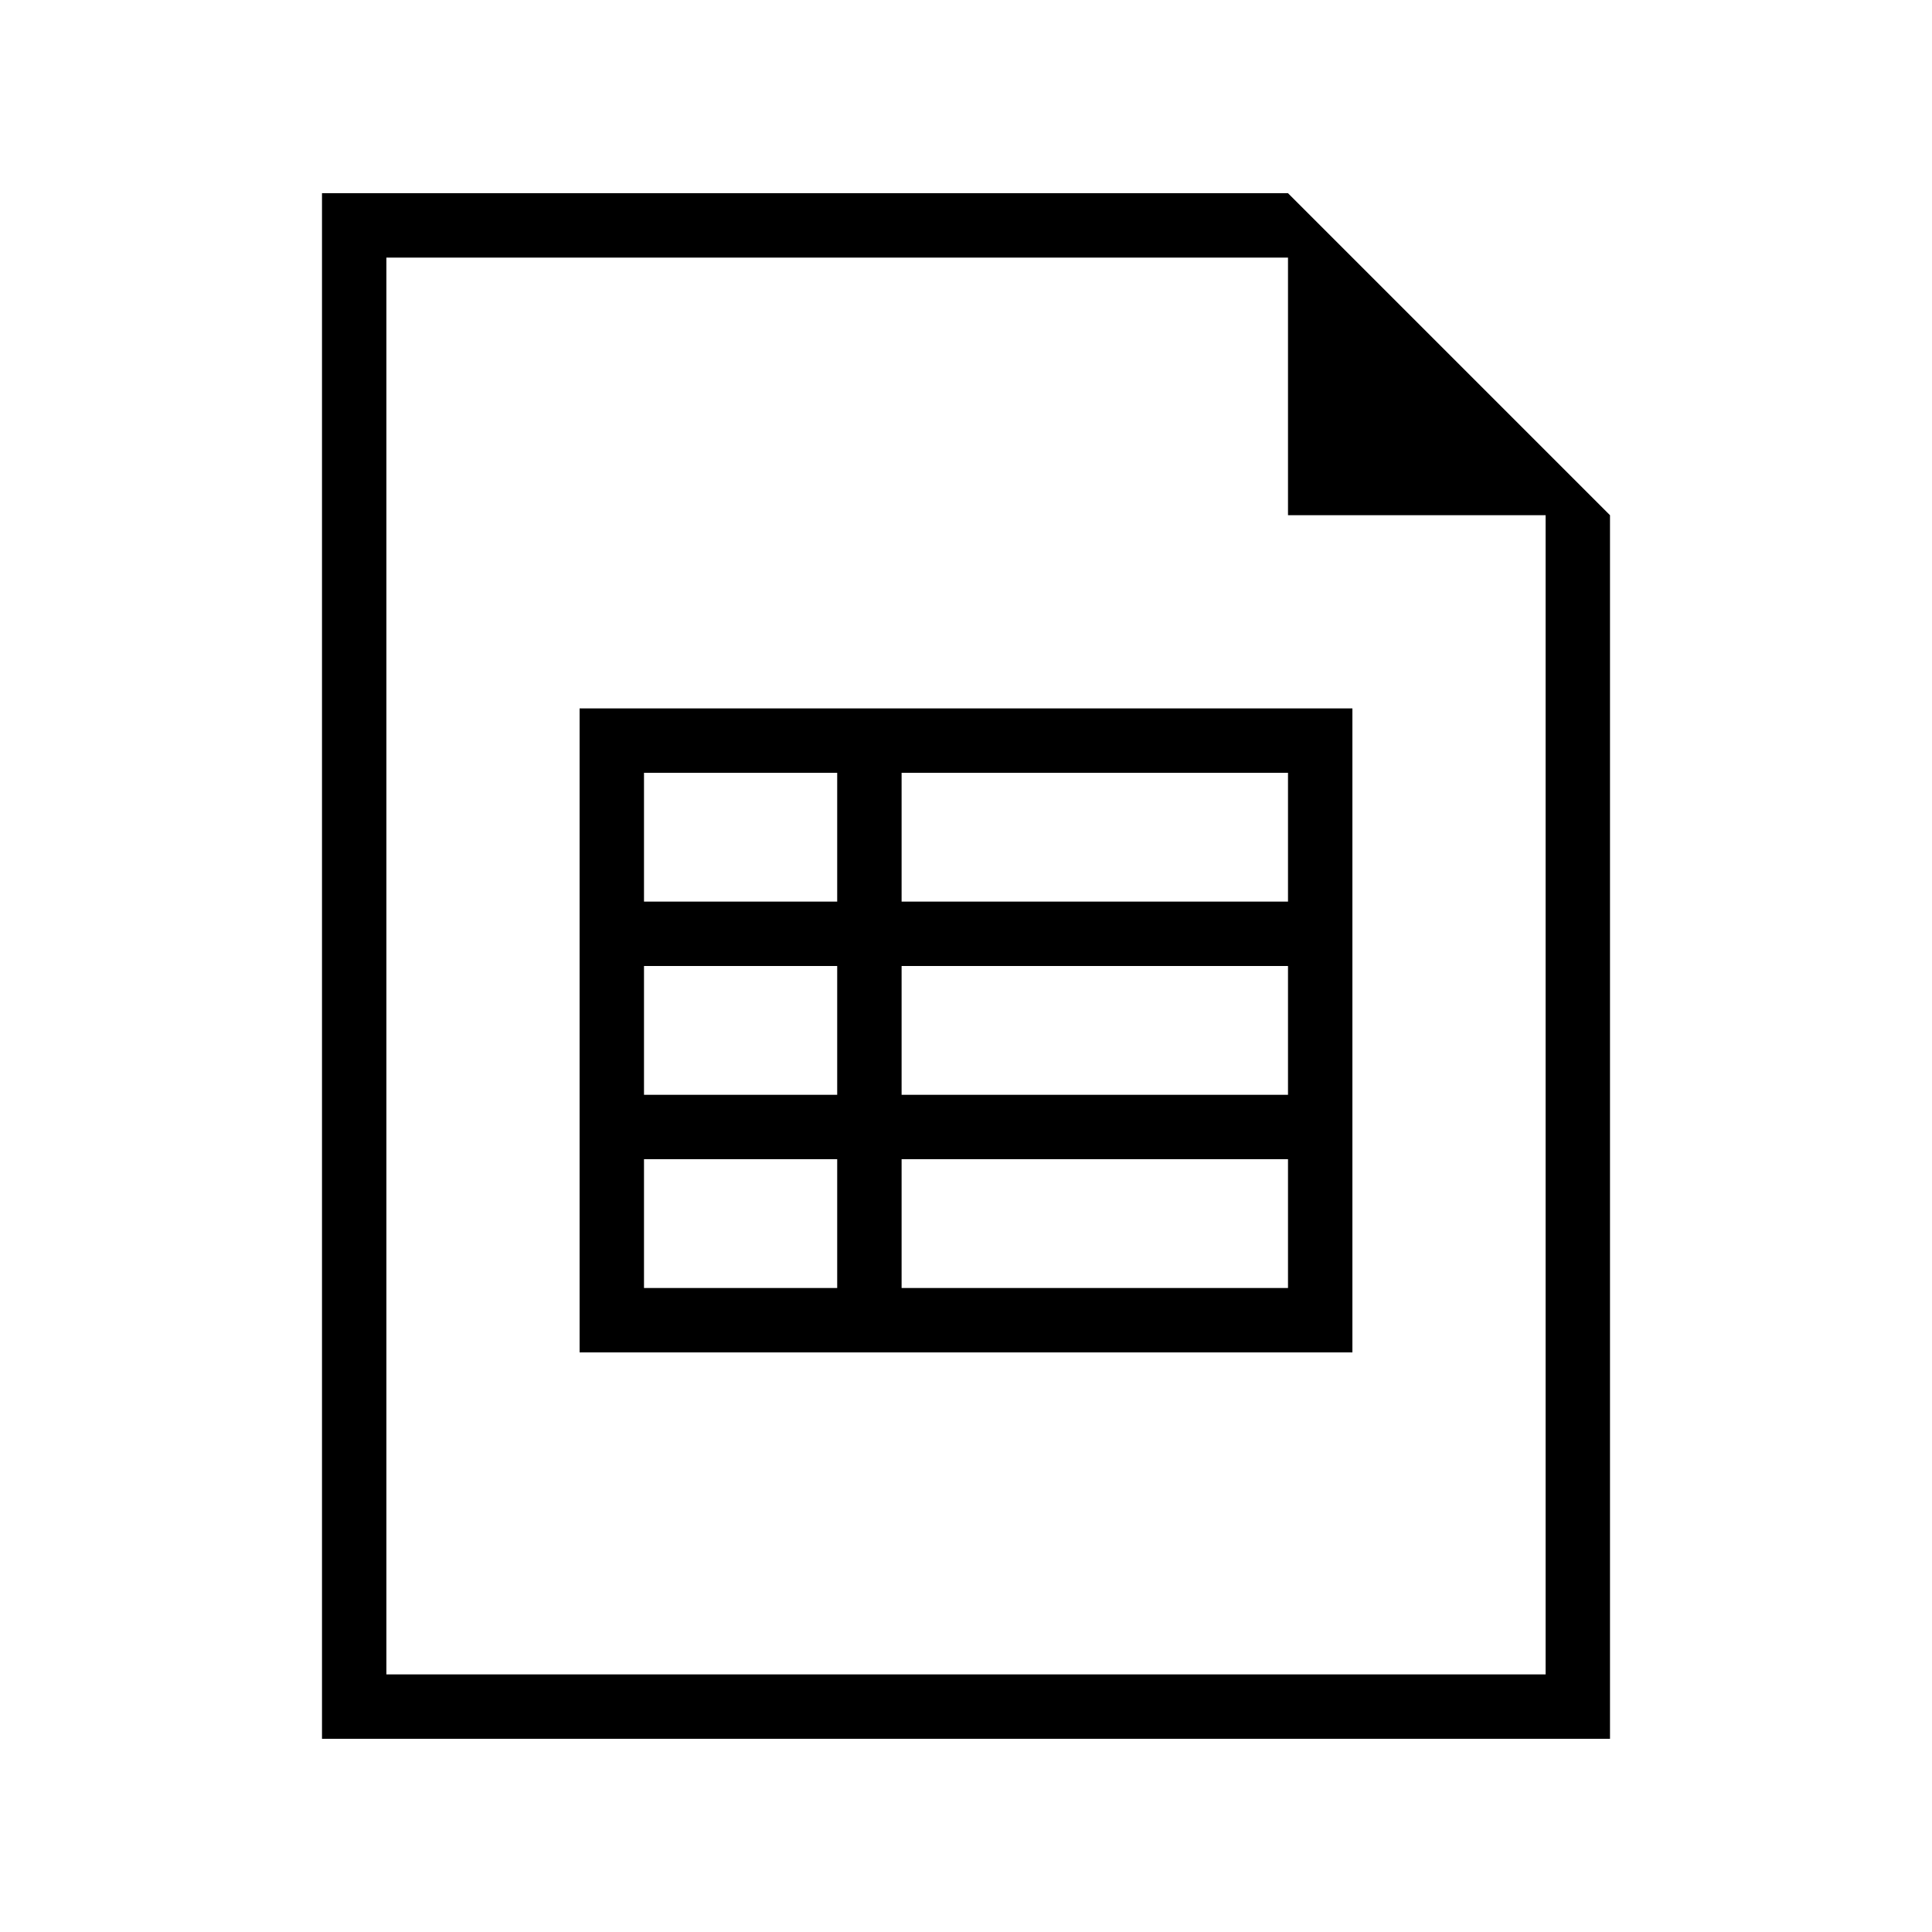 <?xml version="1.0" encoding="iso-8859-1"?>
<!DOCTYPE svg PUBLIC "-//W3C//DTD SVG 1.1//EN" "http://www.w3.org/Graphics/SVG/1.1/DTD/svg11.dtd">
<svg version="1.1" xmlns="http://www.w3.org/2000/svg" xmlns:xlink="http://www.w3.org/1999/xlink" x="0px" y="0px" width="30" height="30" viewBox="0 0 30 30" xml:space="preserve">
    <g transform="translate(-390 -260)">
        <g xmlns="http://www.w3.org/2000/svg" xmlns:xlink="http://www.w3.org/1999/xlink" id="file-table-7">
		<path d="M415,268l-5-5h-15v24h20V268z M414,286h-18v-22h14v4h4V286z"/>
		<path d="M399,281h12v-10h-12V281z M410,280h-6v-2h6V280z M410,277h-6v-2h6V277z M410,272v2h-6v-2H410z M400,272h3v2h-3V272z     M400,275h3v2h-3V275z M400,278h3v2h-3V278z"/>
	</g>
	
    </g>
</svg>
